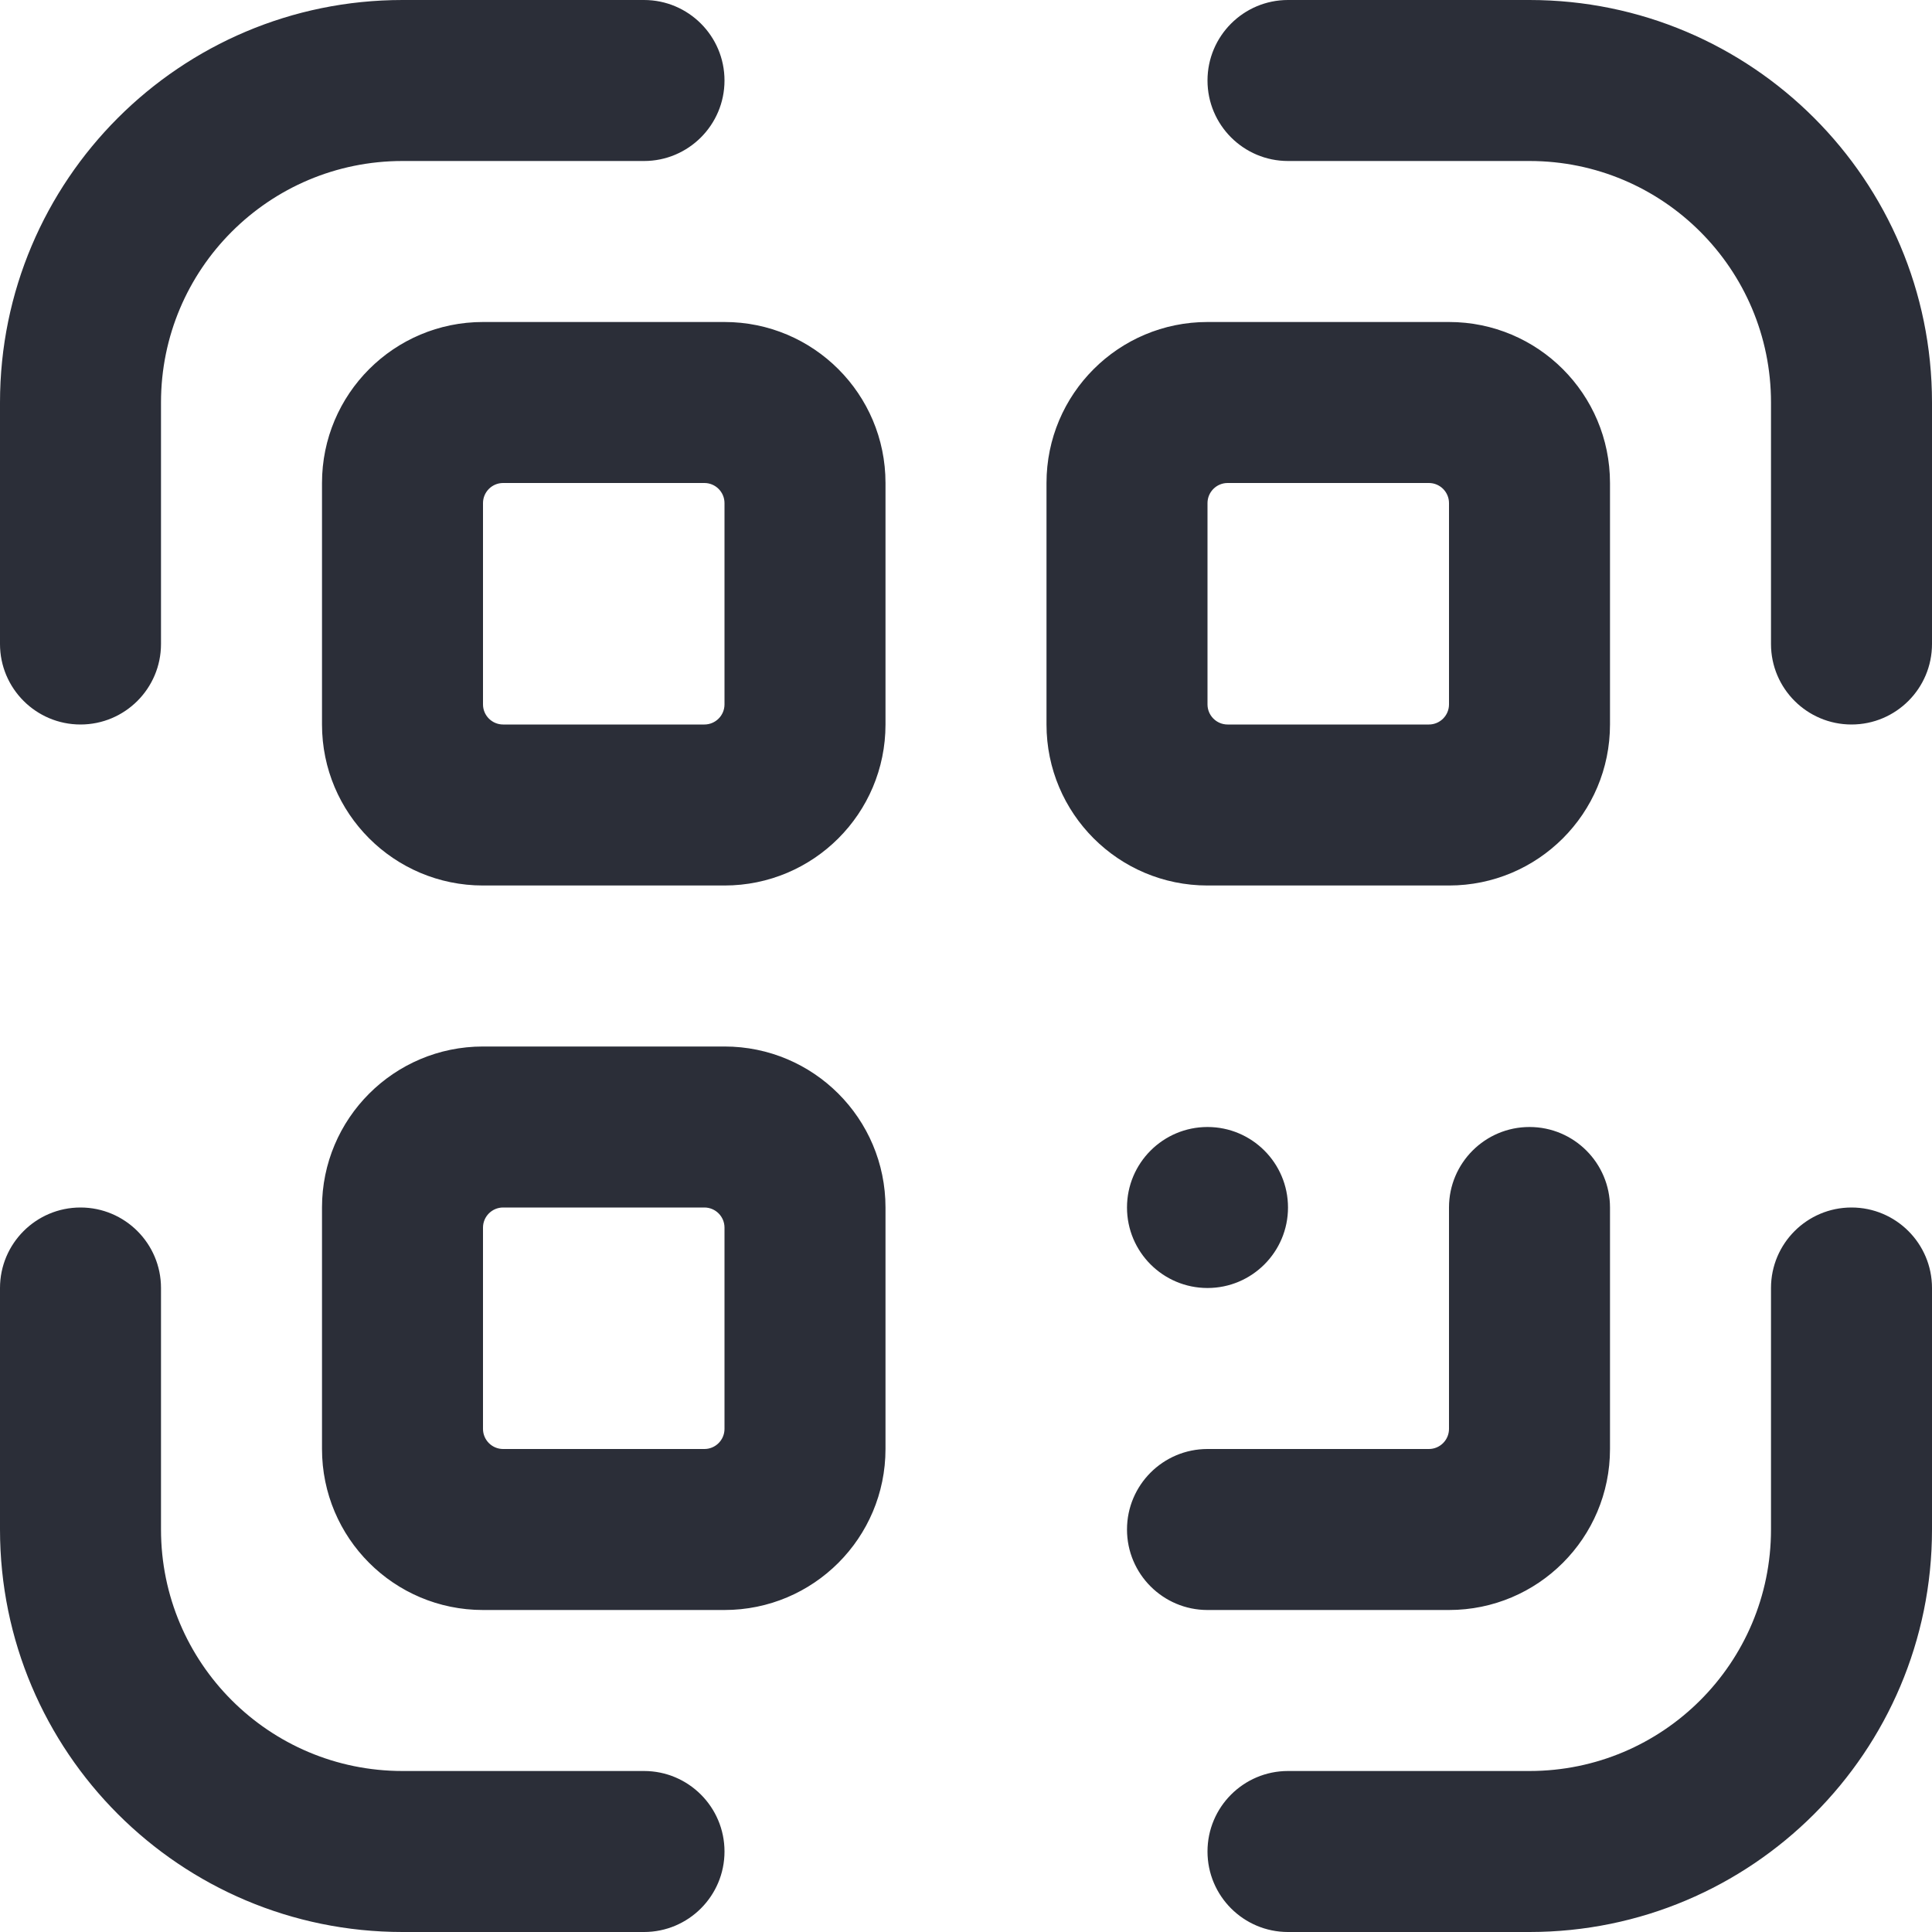 <svg xmlns="http://www.w3.org/2000/svg" fill="none" viewBox="0 0 24 24">
  <path fill="#2B2E38" fill-rule="evenodd" d="M0 5c0-2.761 2.239-5 5-5h3c.552 0 1 .448 1 1 0 .552-.448 1-1 1H5C3.343 2 2 3.343 2 5v3c0 .552-.448 1-1 1-.552 0-1-.448-1-1V5Zm19-5c2.761 0 5 2.239 5 5v3c0 .552-.448 1-1 1s-1-.448-1-1V5c0-1.657-1.343-3-3-3h-3c-.552 0-1-.448-1-1 0-.552.448-1 1-1h3Zm0 24c2.761 0 5-2.239 5-5v-3c0-.552-.448-1-1-1s-1 .448-1 1v3c0 1.657-1.343 3-3 3h-3c-.552 0-1 .448-1 1s.448 1 1 1h3ZM5 24c-2.761 0-5-2.239-5-5v-3c0-.552.448-1 1-1 .552 0 1 .448 1 1v3c0 1.657 1.343 3 3 3h3c.552 0 1 .448 1 1s-.448 1-1 1H5Zm-1-9c0-1.105.895-2 2-2h3c1.105 0 2 .895 2 2v3c0 1.105-.895 2-2 2H6c-1.105 0-2-.895-2-2v-3Zm2.25 0c-.138 0-.25.112-.25.25v2.5c0 .138.112.25.25.25h2.5c.138 0 .25-.112.25-.25v-2.5c0-.138-.112-.25-.25-.25h-2.5ZM6 4c-1.105 0-2 .895-2 2v3c0 1.105.895 2 2 2h3c1.105 0 2-.895 2-2V6c0-1.105-.895-2-2-2H6Zm2.75 2c.138 0 .25.112.25.25v2.5c0 .138-.112.25-.25.25h-2.5C6.112 9 6 8.888 6 8.75v-2.5c0-.138.112-.25.25-.25h2.5ZM13 6c0-1.105.895-2 2-2h3c1.105 0 2 .895 2 2v3c0 1.105-.895 2-2 2h-3c-1.105 0-2-.895-2-2V6Zm2.25 0c-.138 0-.25.112-.25.25v2.5c0 .138.112.25.25.25h2.5c.138 0 .25-.112.25-.25v-2.5c0-.138-.112-.25-.25-.25h-2.5ZM20 15c0-.552-.448-1-1-1s-1 .448-1 1v2.75c0 .138-.112.25-.25.25H15c-.552 0-1 .448-1 1s.448 1 1 1h3c1.105 0 2-.895 2-2v-3Zm-5-1c.552 0 1 .448 1 1s-.448 1-1 1-1-.448-1-1 .448-1 1-1Z" clip-rule="evenodd"/>
</svg>
